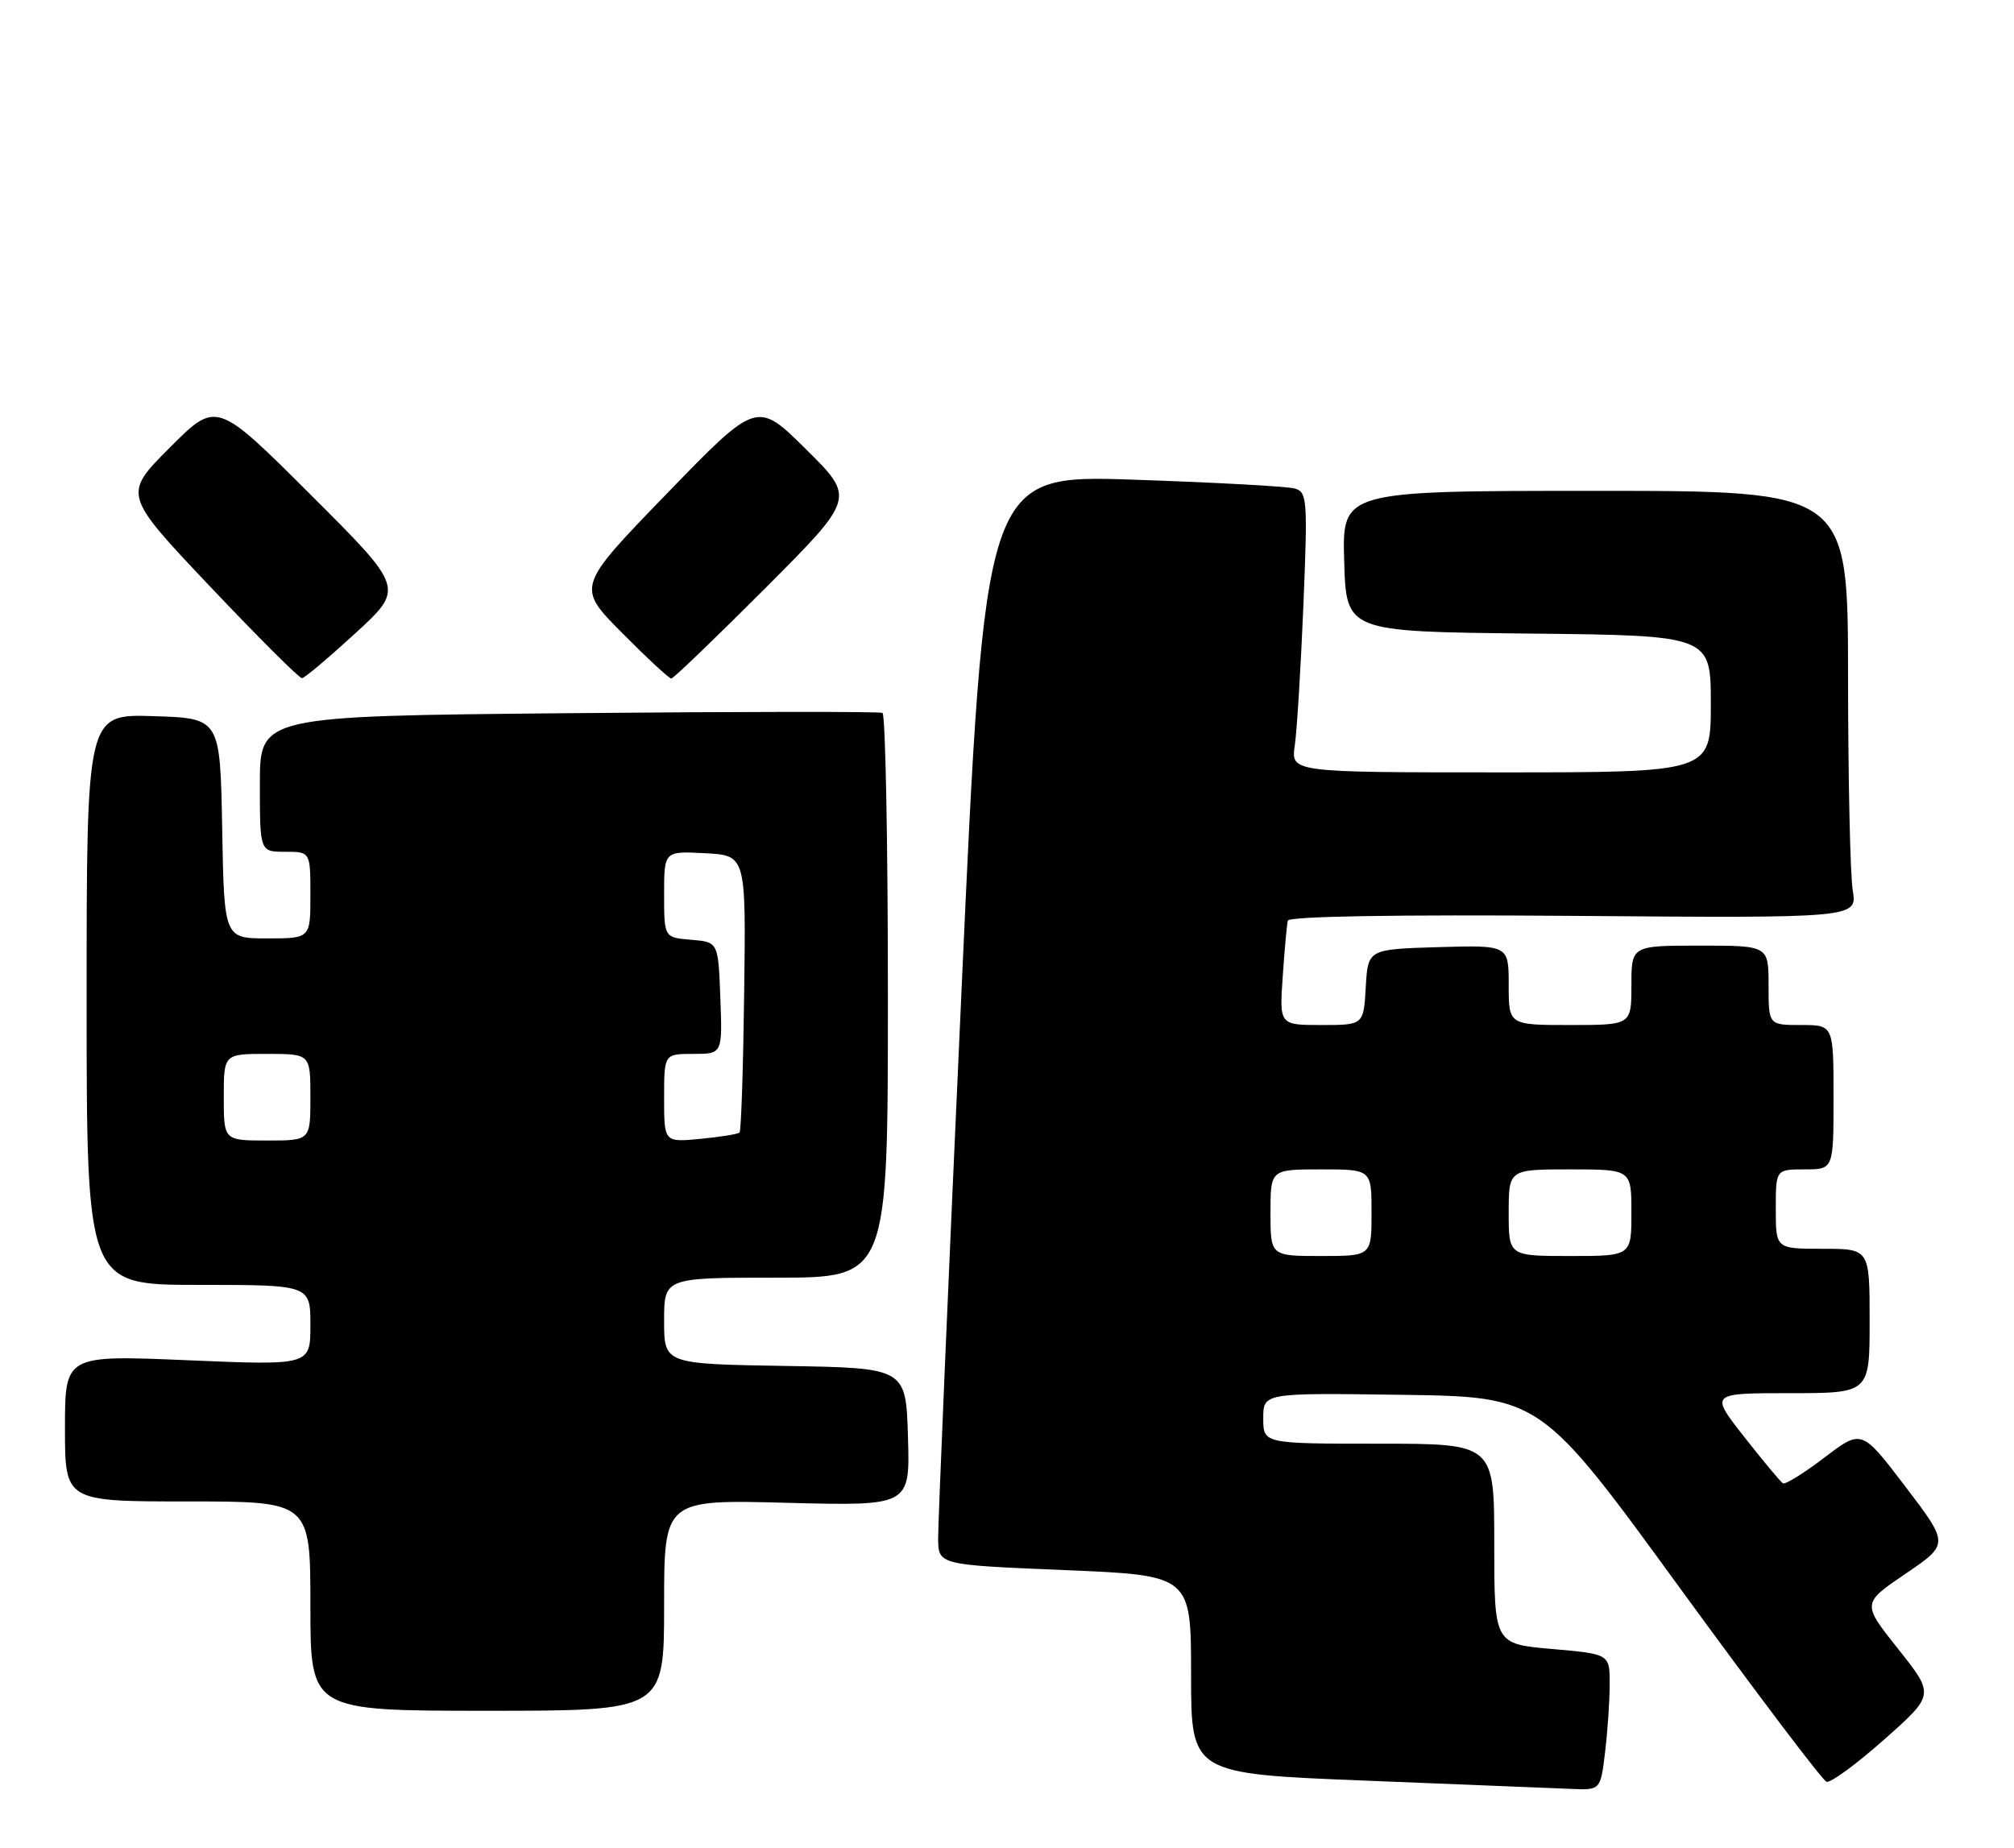 <?xml version="1.0" encoding="UTF-8" standalone="no"?>
<!DOCTYPE svg PUBLIC "-//W3C//DTD SVG 1.1//EN" "http://www.w3.org/Graphics/SVG/1.1/DTD/svg11.dtd" >
<svg xmlns="http://www.w3.org/2000/svg" xmlns:xlink="http://www.w3.org/1999/xlink" version="1.1" viewBox="0 0 279 256">
 <g >
 <path fill="currentColor"
d=" M 222.35 242.75 C 222.70 239.86 222.99 235.62 222.99 233.32 C 223.00 229.14 223.00 229.14 215.00 228.44 C 207.00 227.74 207.00 227.74 207.00 213.87 C 207.00 200.00 207.00 200.00 191.00 200.00 C 175.00 200.00 175.00 200.00 175.00 196.48 C 175.00 192.96 175.00 192.96 194.21 193.23 C 213.43 193.50 213.43 193.50 232.72 220.00 C 243.34 234.57 252.47 246.65 253.03 246.84 C 253.58 247.02 257.18 244.39 261.02 240.98 C 268.00 234.79 268.00 234.79 262.97 228.46 C 257.93 222.12 257.93 222.12 263.97 218.02 C 270.02 213.91 270.02 213.91 263.96 205.95 C 257.90 197.99 257.90 197.99 252.74 201.92 C 249.90 204.09 247.31 205.69 246.99 205.49 C 246.66 205.29 244.25 202.40 241.63 199.06 C 236.87 193.00 236.87 193.00 247.93 193.00 C 259.00 193.00 259.00 193.00 259.00 183.00 C 259.00 173.00 259.00 173.00 252.50 173.00 C 246.00 173.00 246.00 173.00 246.00 167.50 C 246.00 162.00 246.00 162.00 250.00 162.00 C 254.00 162.00 254.00 162.00 254.00 152.00 C 254.00 142.00 254.00 142.00 249.50 142.00 C 245.00 142.00 245.00 142.00 245.00 136.50 C 245.00 131.00 245.00 131.00 235.50 131.00 C 226.00 131.00 226.00 131.00 226.00 136.50 C 226.00 142.00 226.00 142.00 217.50 142.00 C 209.00 142.00 209.00 142.00 209.00 136.46 C 209.00 130.93 209.00 130.93 199.25 131.21 C 189.50 131.50 189.50 131.50 189.20 136.75 C 188.90 142.00 188.90 142.00 183.06 142.00 C 177.23 142.00 177.23 142.00 177.70 135.25 C 177.95 131.54 178.27 128.07 178.40 127.54 C 178.55 126.94 193.38 126.69 217.97 126.88 C 257.29 127.19 257.29 127.19 256.66 123.34 C 256.31 121.23 256.02 107.91 256.01 93.75 C 256.00 68.00 256.00 68.00 220.96 68.00 C 185.93 68.00 185.93 68.00 186.21 77.75 C 186.50 87.50 186.50 87.50 211.75 87.77 C 237.00 88.03 237.00 88.03 237.00 97.52 C 237.00 107.00 237.00 107.00 207.91 107.00 C 178.82 107.00 178.82 107.00 179.37 103.25 C 179.67 101.19 180.20 92.46 180.56 83.85 C 181.16 69.17 181.09 68.17 179.35 67.67 C 178.33 67.38 168.26 66.83 156.97 66.45 C 136.43 65.77 136.43 65.77 133.18 137.64 C 131.38 177.16 129.94 211.14 129.96 213.14 C 130.00 216.79 130.00 216.79 147.50 217.51 C 165.00 218.24 165.00 218.24 165.00 231.98 C 165.00 245.72 165.00 245.72 189.25 246.68 C 202.59 247.21 215.35 247.72 217.61 247.82 C 221.72 248.00 221.72 248.00 222.35 242.75 Z  M 92.00 222.37 C 92.00 207.74 92.00 207.74 109.03 208.19 C 126.07 208.63 126.07 208.63 125.78 199.07 C 125.50 189.50 125.50 189.50 108.75 189.23 C 92.00 188.95 92.00 188.95 92.00 182.98 C 92.00 177.00 92.00 177.00 107.50 177.00 C 123.00 177.00 123.00 177.00 123.00 138.06 C 123.00 116.64 122.66 98.96 122.25 98.76 C 121.84 98.56 102.26 98.58 78.75 98.80 C 36.00 99.20 36.00 99.20 36.00 108.60 C 36.00 118.00 36.00 118.00 39.50 118.00 C 43.00 118.00 43.00 118.00 43.00 124.00 C 43.00 130.00 43.00 130.00 37.03 130.00 C 31.05 130.00 31.05 130.00 30.78 114.75 C 30.50 99.50 30.50 99.50 21.25 99.21 C 12.00 98.92 12.00 98.92 12.00 138.46 C 12.00 178.00 12.00 178.00 27.50 178.00 C 43.00 178.00 43.00 178.00 43.00 183.58 C 43.00 189.16 43.00 189.16 26.00 188.44 C 9.00 187.72 9.00 187.72 9.00 197.86 C 9.00 208.00 9.00 208.00 26.00 208.00 C 43.00 208.00 43.00 208.00 43.00 222.50 C 43.00 237.00 43.00 237.00 67.50 237.00 C 92.00 237.00 92.00 237.00 92.00 222.37 Z  M 49.26 87.70 C 56.02 81.49 56.02 81.49 43.01 68.51 C 29.99 55.52 29.99 55.52 23.52 62.01 C 17.04 68.50 17.04 68.50 29.10 81.25 C 35.74 88.26 41.47 93.98 41.83 93.95 C 42.20 93.93 45.54 91.11 49.26 87.70 Z  M 106.00 81.50 C 118.48 68.99 118.48 68.99 111.67 62.25 C 104.86 55.50 104.86 55.50 92.36 68.40 C 79.86 81.31 79.86 81.31 86.15 87.65 C 89.61 91.14 92.69 94.00 92.99 94.00 C 93.29 94.00 99.14 88.37 106.00 81.50 Z  M 176.00 168.00 C 176.00 162.00 176.00 162.00 183.00 162.00 C 190.00 162.00 190.00 162.00 190.00 168.00 C 190.00 174.00 190.00 174.00 183.00 174.00 C 176.00 174.00 176.00 174.00 176.00 168.00 Z  M 209.00 168.00 C 209.00 162.00 209.00 162.00 217.50 162.00 C 226.00 162.00 226.00 162.00 226.00 168.00 C 226.00 174.00 226.00 174.00 217.50 174.00 C 209.00 174.00 209.00 174.00 209.00 168.00 Z  M 31.00 152.00 C 31.00 146.00 31.00 146.00 37.00 146.00 C 43.00 146.00 43.00 146.00 43.00 152.00 C 43.00 158.00 43.00 158.00 37.00 158.00 C 31.00 158.00 31.00 158.00 31.00 152.00 Z  M 92.00 152.13 C 92.00 146.00 92.00 146.00 96.04 146.00 C 100.08 146.00 100.08 146.00 99.79 138.25 C 99.50 130.50 99.50 130.50 95.75 130.19 C 92.00 129.88 92.00 129.88 92.00 123.89 C 92.00 117.90 92.00 117.90 97.67 118.20 C 103.34 118.50 103.34 118.50 103.09 137.49 C 102.96 147.94 102.67 156.66 102.45 156.89 C 102.23 157.11 99.78 157.51 97.02 157.77 C 92.00 158.25 92.00 158.25 92.00 152.13 Z "/>
</g>
</svg>